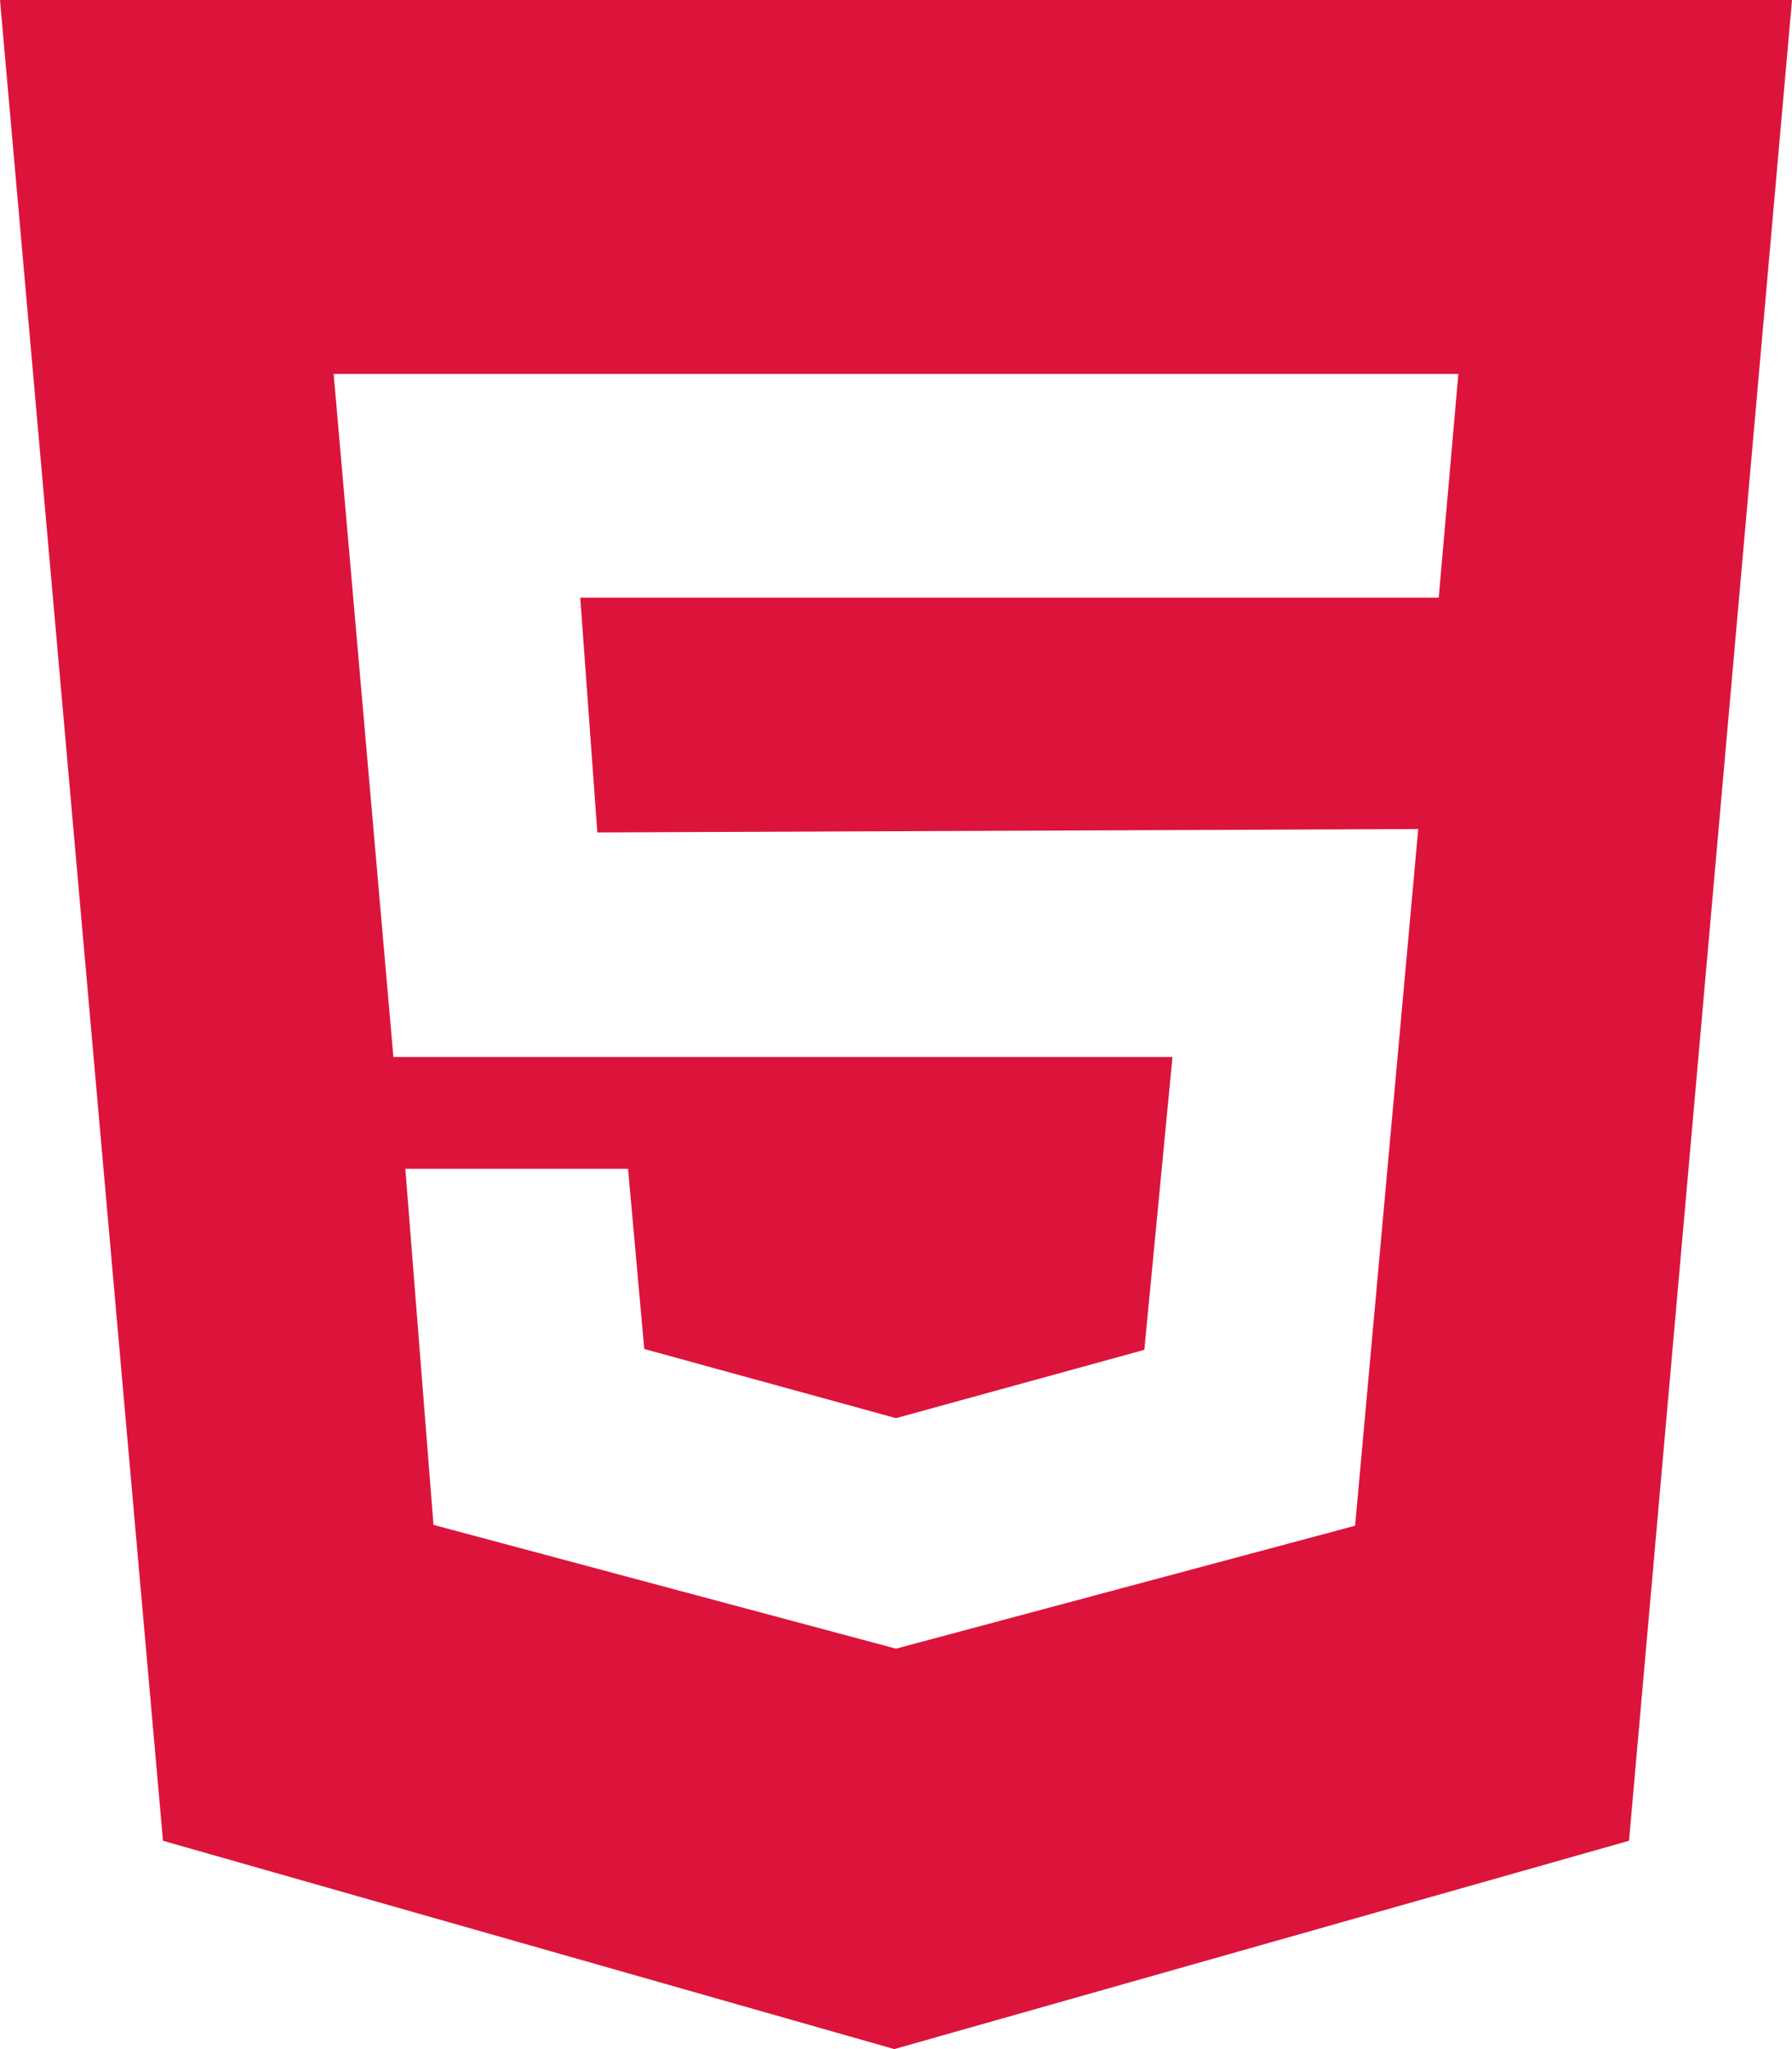 <svg xmlns="http://www.w3.org/2000/svg" viewBox="0 0 21 24"><defs><style>.cls-1{fill:#dc143c;}</style></defs><g id="Layer_2" data-name="Layer 2"><g id="Layer_1-2" data-name="Layer 1"><path class="cls-1" d="M0,0H21L19.09,21.56,10.48,24,1.91,21.56ZM7,9.75,6.8,7H16.86l.23-2.62H3.91l.7,8h9.13l-.33,3.43-2.91.8-2.95-.81-.19-2.11H4.75l.33,4.17,5.42,1.45,5.38-1.44.74-8.16Z"/></g></g></svg>